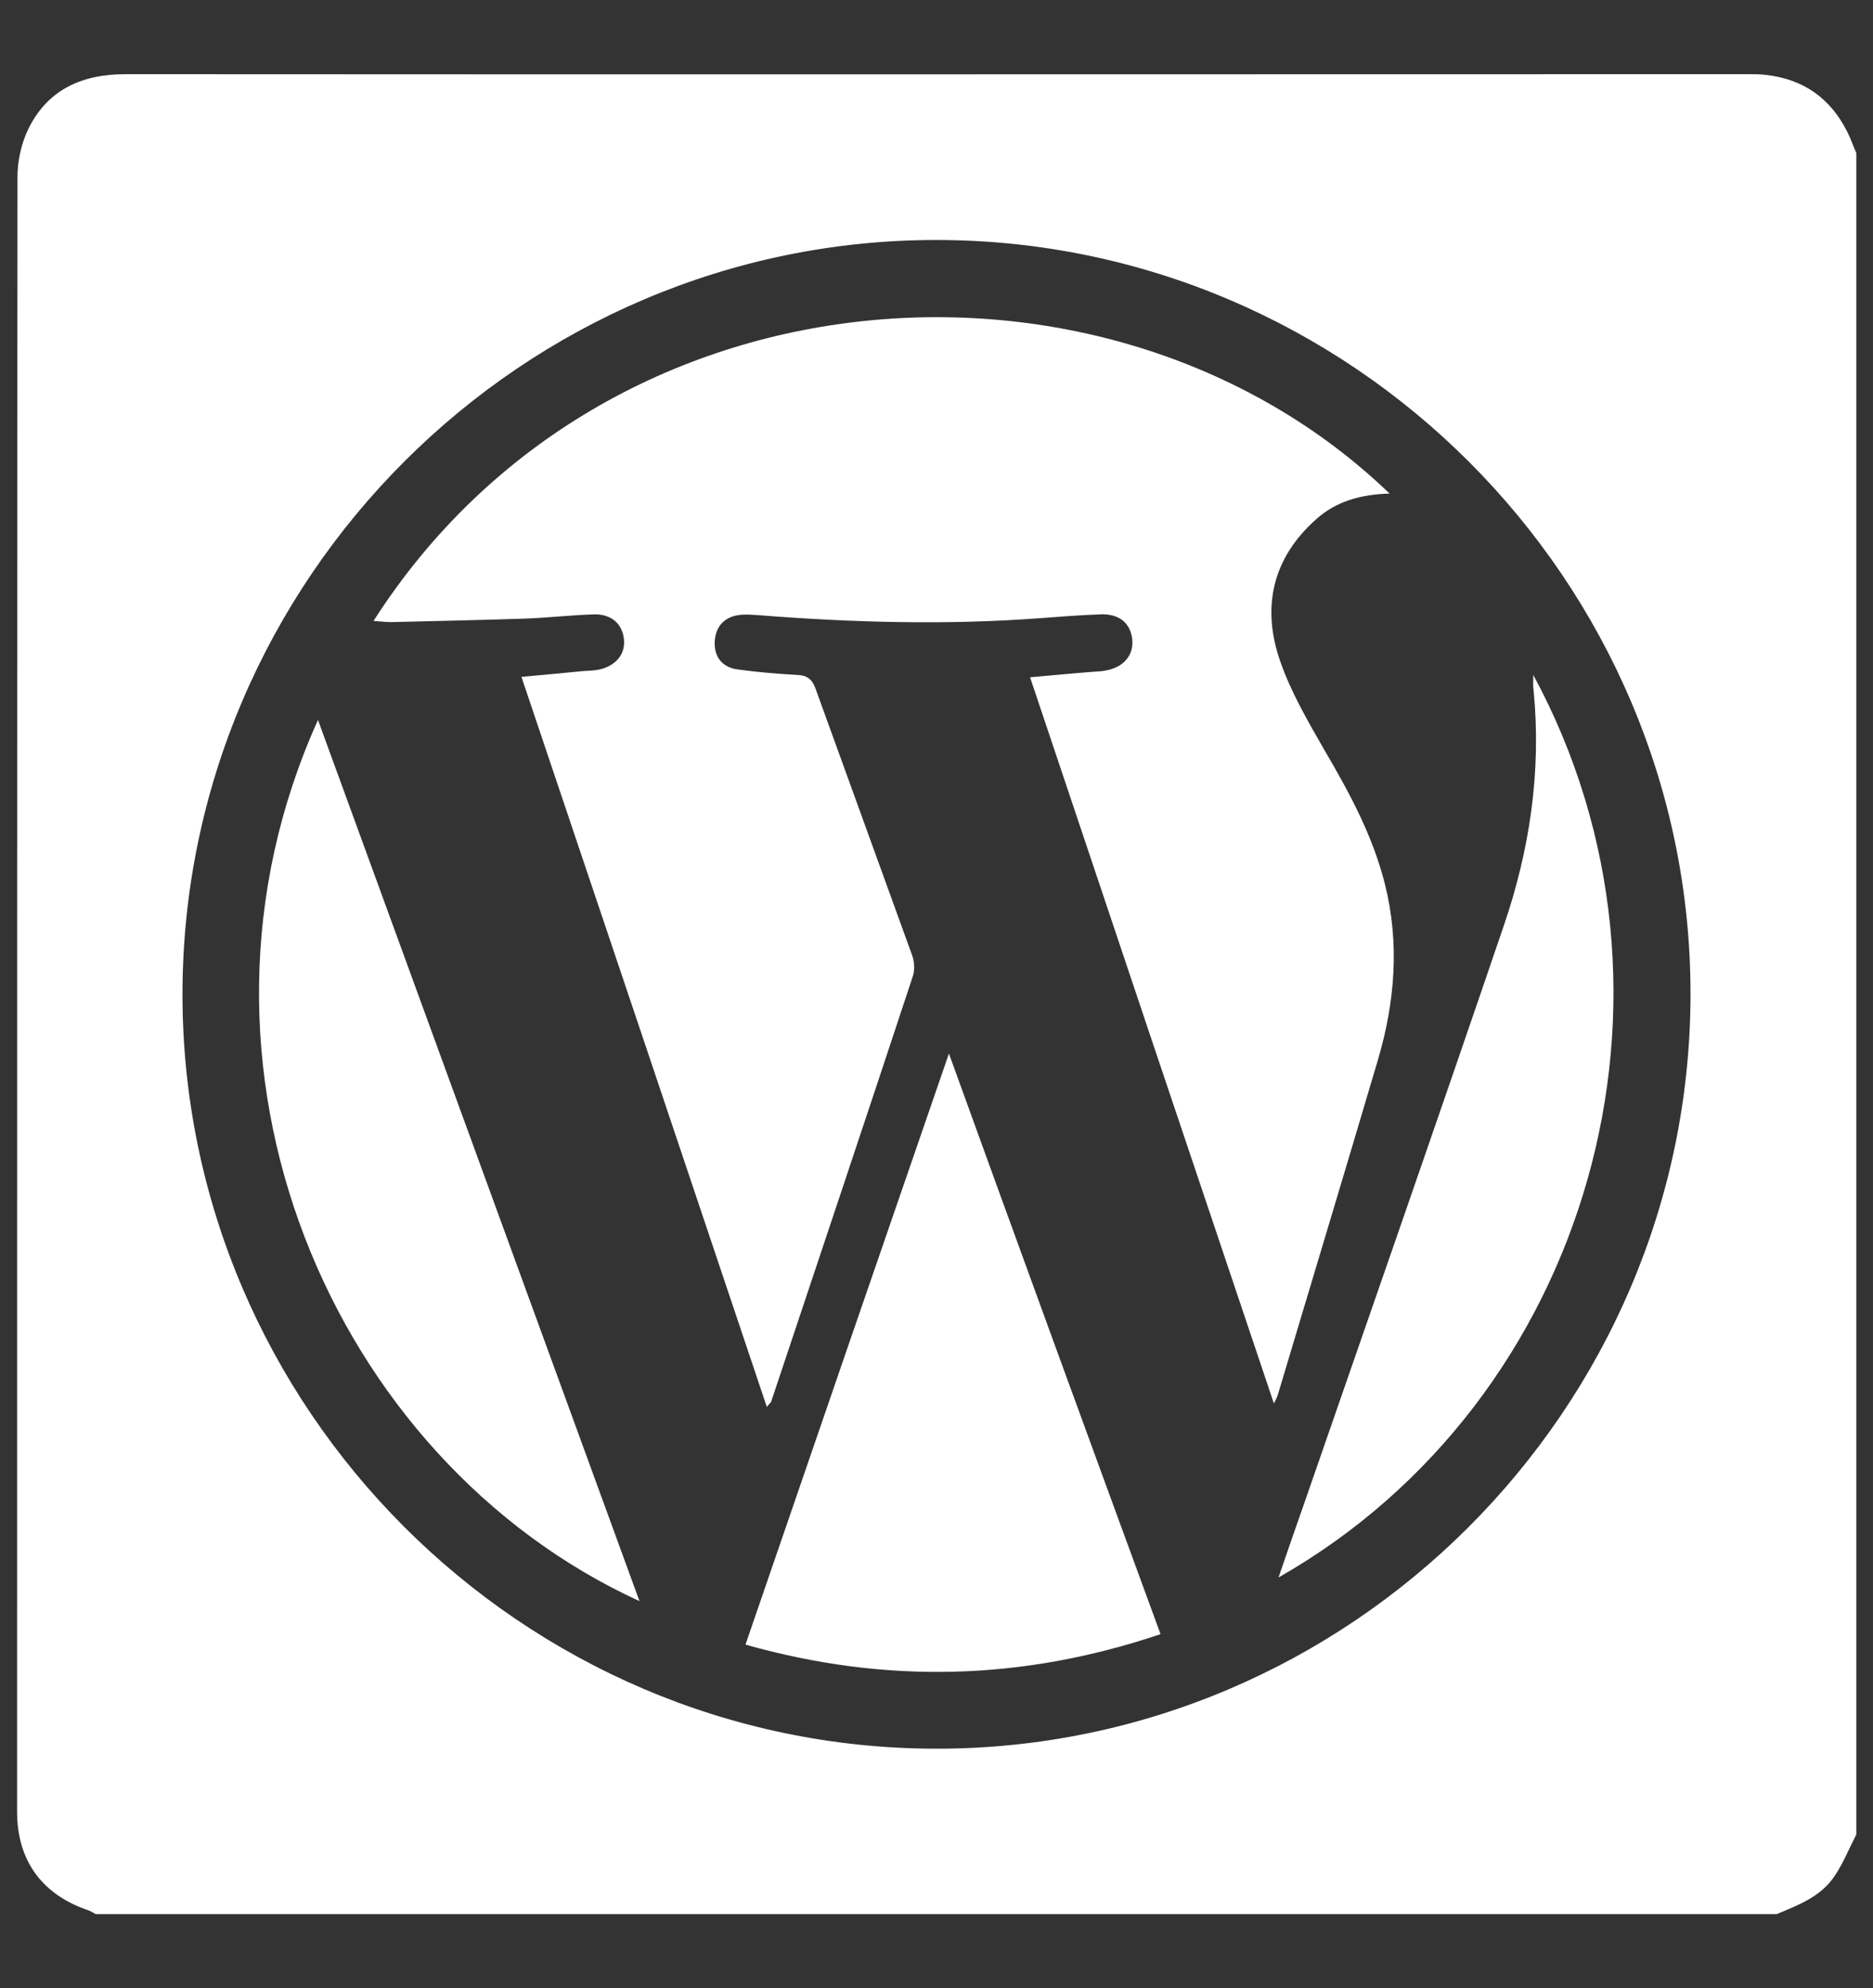 <?xml version="1.0" encoding="utf-8"?>
<!-- Generator: Adobe Illustrator 24.1.1, SVG Export Plug-In . SVG Version: 6.00 Build 0)  -->
<svg version="1.1" id="Capa_1" xmlns="http://www.w3.org/2000/svg" xmlns:xlink="http://www.w3.org/1999/xlink" x="0px" y="0px"
	 viewBox="0 0 482.4 512" style="enable-background:new 0 0 482.4 512;" xml:space="preserve">
<rect x="0" y="0" width="482.4" height="512" fill="#333333" stroke="none"/>
<style type="text/css">
	.st0{fill:#FFFFFF;}
</style>
<g>
	<path class="st0" d="M457.6,492.9c-144.3,0-288.6,0-432.9,0c-0.7-0.3-1.3-0.8-2-1c-11.8-4-18.3-12.7-18.3-25.4
		c0-140.3,0-280.6,0.1-420.9c0-4.2,1-8.7,2.8-12.4c5-10.2,13.9-14.1,25-14.1c139.3,0.1,278.7,0,418,0c1.5,0,3.1,0,4.6,0.2
		c9.7,1.1,16.6,6.1,20.9,14.7c0.9,1.8,1.5,3.6,2.3,5.4c0,144.3,0,288.7,0,433c-1.8,3.5-3.3,7.2-5.4,10.4
		C469.1,488.4,463.3,490.5,457.6,492.9z M241.1,450.3c106.6,0.1,194.2-87.4,194.3-194.2C435.5,149.4,348,61.9,241.3,61.8
		C134.6,61.7,47.1,149.2,47,255.9C46.9,362.6,134.4,450.2,241.1,450.3z"/>
	<path class="st0" d="M197.5,362.3c-21.1-62.9-42-125.1-63.2-188c5.7-0.5,10.8-1,16-1.5c1.4-0.1,2.8-0.1,4.1-0.4
		c4.3-1,6.7-4,6.3-7.8c-0.4-3.9-3.2-6.5-7.7-6.4c-6,0.2-12,0.9-18,1.1c-11.4,0.4-22.8,0.6-34.2,0.9c-1.5,0-2.9-0.2-4.6-0.3
		c59.9-93.6,190.3-101.5,261.7-32.8c-7.2,0.2-13.7,1.9-18.9,6.6c-11.3,10-14.1,22.7-9.3,36.5c2.8,8.1,7.2,15.6,11.5,23.1
		c6.4,10.9,12.4,22,15.5,34.4c3.8,15.2,2.6,30.3-1.8,45.2c-8.5,28.8-17.2,57.5-25.8,86.3c-0.1,0.4-0.3,0.8-1,2.2
		c-21.1-62.7-41.9-124.6-62.8-187c5.8-0.5,10.9-1,16.1-1.4c1.1-0.1,2.2-0.1,3.2-0.3c4.8-0.8,7.5-4,7-8.2c-0.5-4.1-3.4-6.5-8.2-6.3
		c-5.2,0.2-10.5,0.6-15.7,1c-24.2,1.8-48.4,1.1-72.5-0.8c-1.4-0.1-2.8-0.2-4.2-0.1c-4.1,0.3-6.6,2.7-6.9,6.7c-0.3,4.1,1.9,6.9,6,7.4
		c5,0.7,10.1,1.1,15.2,1.4c2.5,0.1,3.8,1,4.7,3.4c8.3,23,16.7,46,25,69c0.5,1.5,0.6,3.4,0.2,4.9c-12.1,36.7-24.4,73.3-36.6,109.9
		C198.5,361.2,198.2,361.4,197.5,362.3z"/>
	<path class="st0" d="M298.9,420.8c-35.5,12-70.8,12.9-106.9,2.7c17.4-50.7,34.7-100.9,52.4-152.2
		C262.6,321.6,280.6,370.9,298.9,420.8z"/>
	<path class="st0" d="M81.9,185.4c27.7,75.8,55.1,151.1,82.8,226.9C85.4,376,41.7,274.4,81.9,185.4z"/>
	<path class="st0" d="M394.9,173.8c44.5,82.2,14.6,186.8-65.6,232.4c2.2-6.4,4.2-12.3,6.3-18.2c17.3-49.9,34.7-99.7,51.7-149.6
		c6.7-19.6,9.7-39.7,7.7-60.5C394.8,176.9,394.9,175.9,394.9,173.8z"/>
</g>
</svg>
